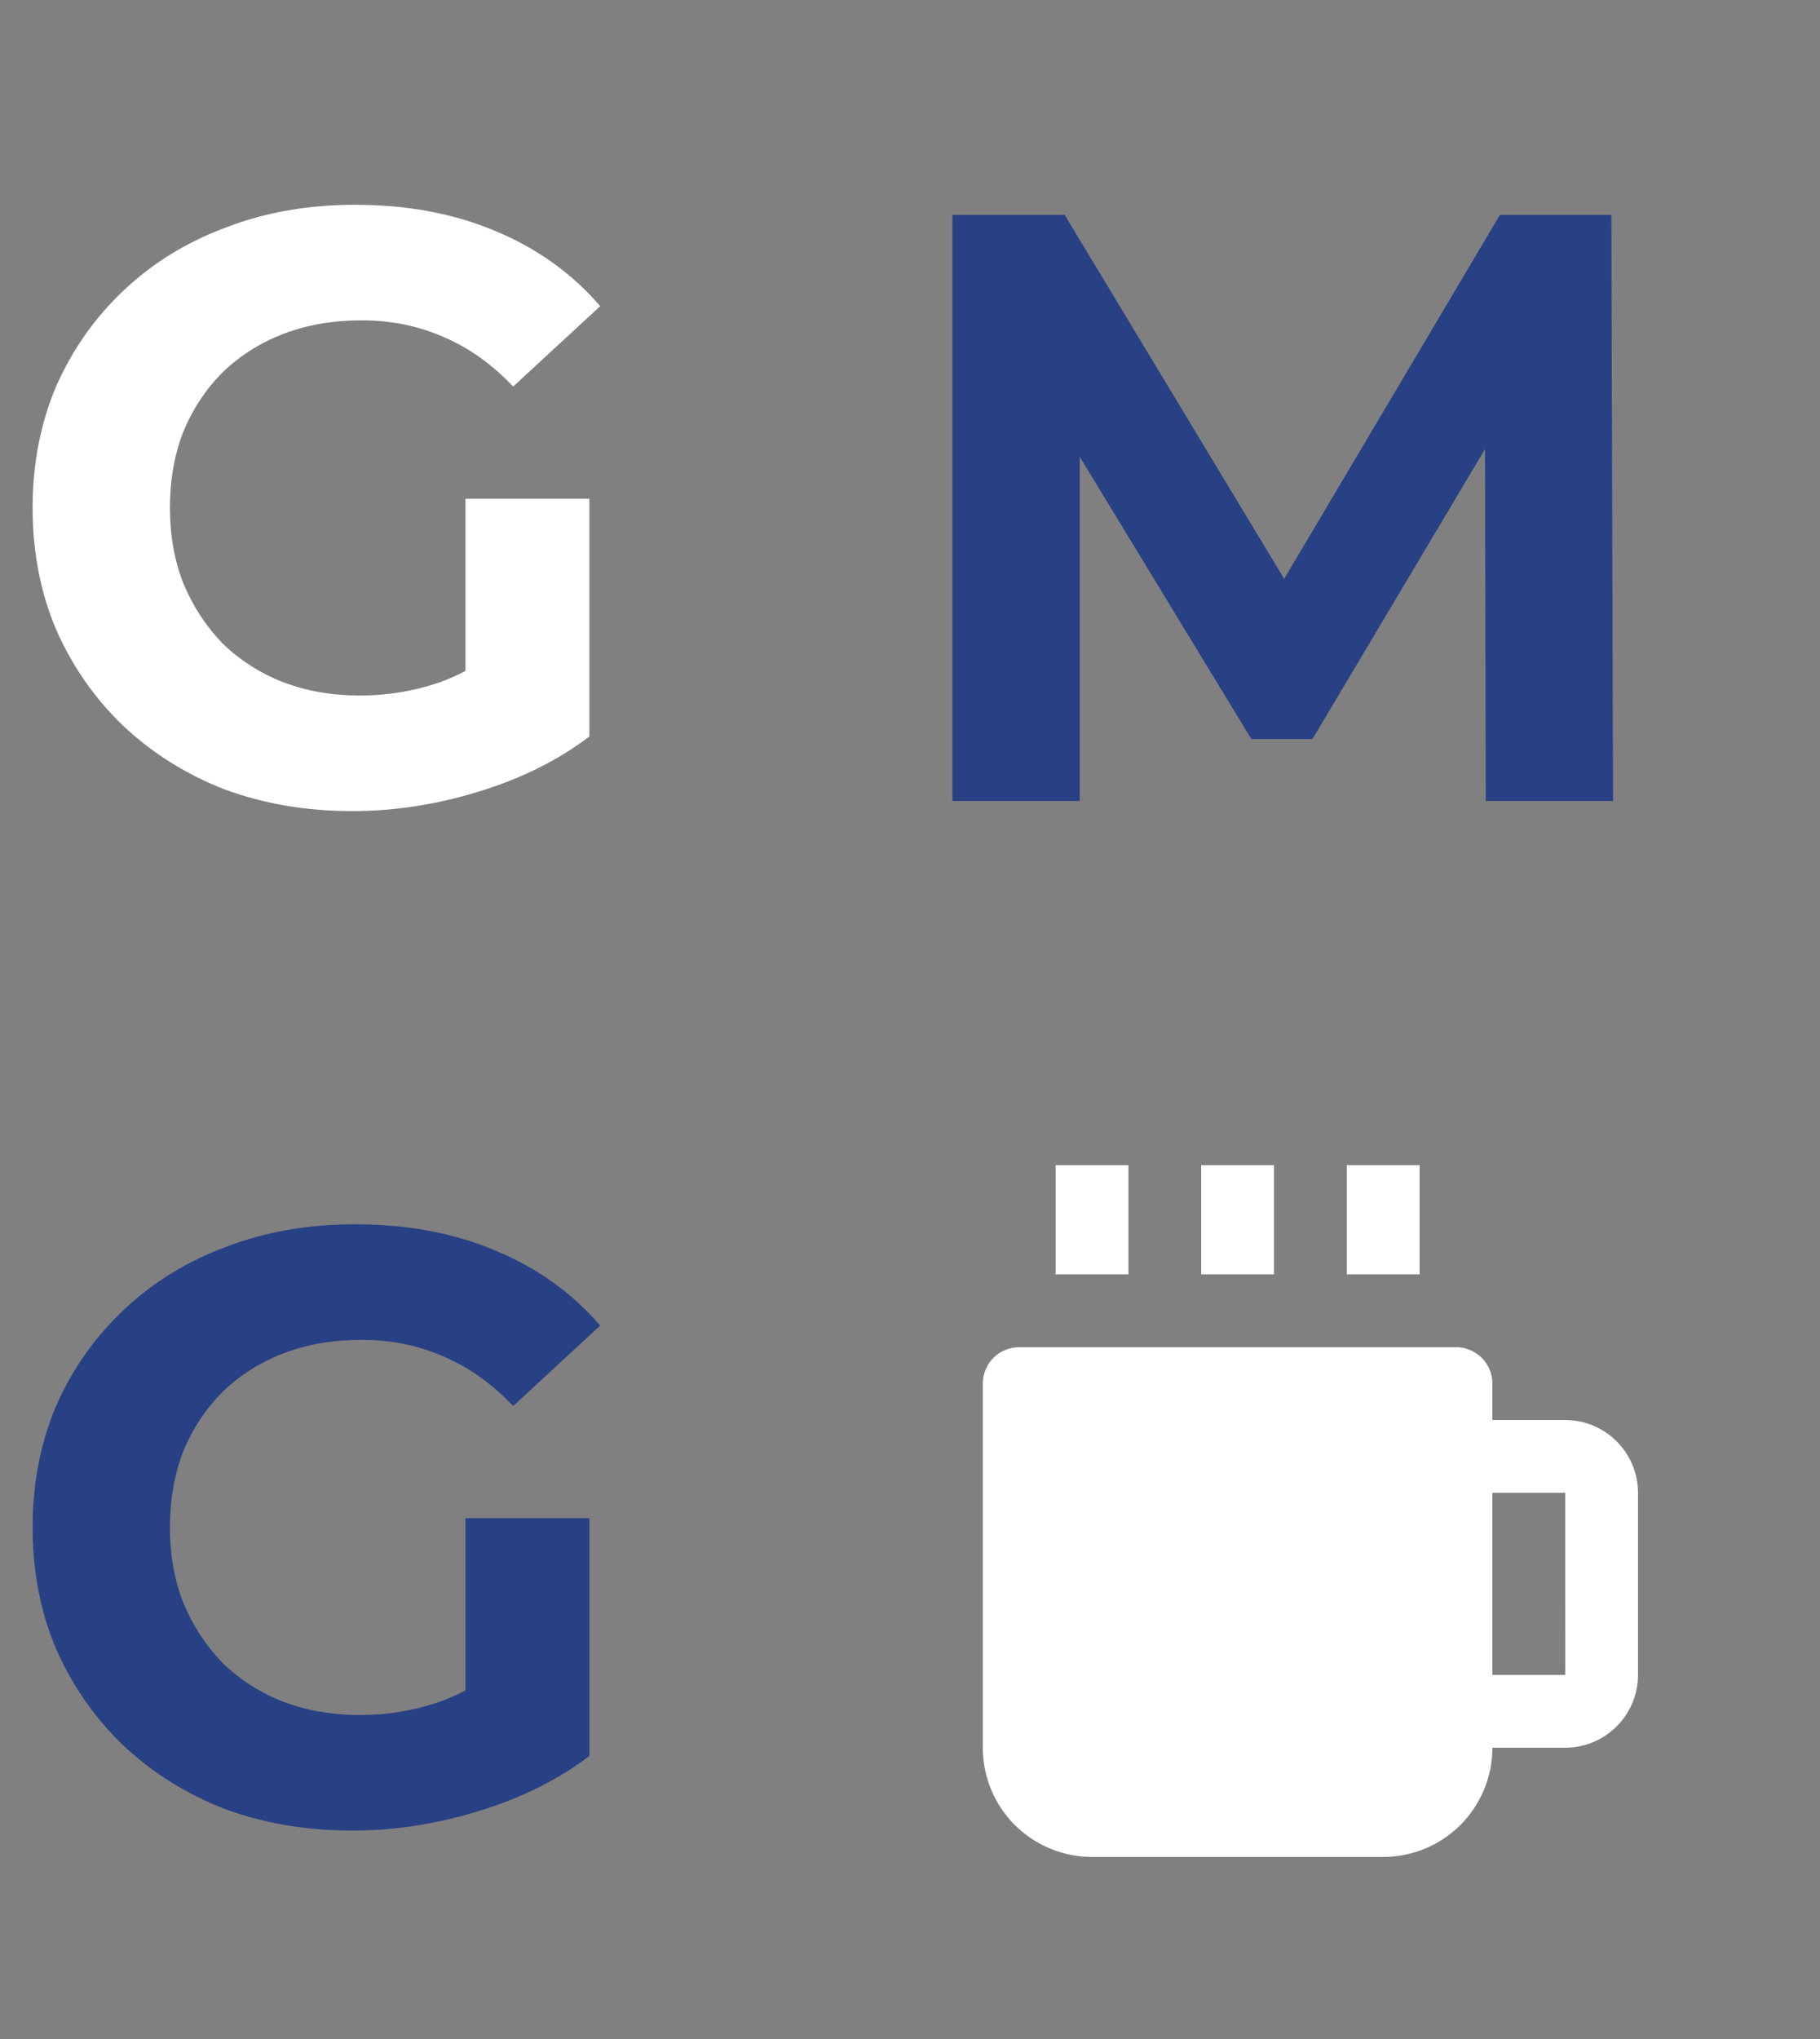 <svg width="25" height="28" viewBox="0 0 25 28" fill="none" xmlns="http://www.w3.org/2000/svg">
<rect x="0" y="0" width="25" height="28" fill="#808080" stroke="none"/>
<path d="M14.5 16H15.5V17.5H14.5V16ZM16.5 16H17.5V17.5H16.5V16ZM18.5 16H19.5V17.5H18.5V16ZM21.5 19.5H20.5V19C20.5 18.867 20.447 18.74 20.354 18.646C20.26 18.553 20.133 18.5 20 18.5H14C13.867 18.5 13.74 18.553 13.646 18.646C13.553 18.74 13.5 18.867 13.5 19V24C13.5 24.398 13.658 24.779 13.939 25.061C14.221 25.342 14.602 25.5 15 25.5H19C19.398 25.5 19.779 25.342 20.061 25.061C20.342 24.779 20.5 24.398 20.5 24H21.5C22.052 24 22.5 23.552 22.5 23V20.5C22.5 19.948 22.052 19.5 21.5 19.5ZM20.5 23V20.5H21.5L21.501 23H20.5Z" fill="white"/>
<path d="M4.841 11.138C4.205 11.138 3.619 11.038 3.082 10.839C2.553 10.632 2.089 10.341 1.69 9.965C1.299 9.589 0.993 9.149 0.77 8.643C0.556 8.137 0.448 7.581 0.448 6.975C0.448 6.369 0.556 5.814 0.77 5.308C0.993 4.802 1.303 4.361 1.702 3.985C2.101 3.609 2.568 3.322 3.105 3.123C3.642 2.916 4.232 2.812 4.876 2.812C5.589 2.812 6.229 2.931 6.796 3.169C7.371 3.406 7.854 3.751 8.245 4.204L7.049 5.308C6.758 5.001 6.44 4.775 6.095 4.629C5.75 4.476 5.374 4.399 4.968 4.399C4.577 4.399 4.22 4.46 3.898 4.583C3.576 4.706 3.297 4.882 3.059 5.112C2.829 5.342 2.649 5.614 2.518 5.929C2.396 6.243 2.334 6.592 2.334 6.975C2.334 7.351 2.396 7.696 2.518 8.01C2.649 8.324 2.829 8.6 3.059 8.838C3.297 9.068 3.573 9.244 3.887 9.367C4.209 9.49 4.562 9.551 4.945 9.551C5.313 9.551 5.669 9.494 6.014 9.379C6.367 9.256 6.708 9.053 7.038 8.769L8.096 10.114C7.659 10.444 7.149 10.697 6.566 10.873C5.991 11.05 5.416 11.138 4.841 11.138ZM6.394 9.873V6.849H8.096V10.114L6.394 9.873Z" fill="white"/>
<path d="M13.083 11V2.95H14.624L18.051 8.631H17.235L20.604 2.95H22.134L22.157 11H20.409L20.397 5.629H20.719L18.028 10.149H17.189L14.44 5.629H14.831V11H13.083ZM4.841 25.138C4.205 25.138 3.619 25.038 3.082 24.839C2.553 24.632 2.089 24.341 1.69 23.965C1.299 23.589 0.993 23.148 0.77 22.642C0.556 22.136 0.448 21.581 0.448 20.975C0.448 20.369 0.556 19.814 0.77 19.308C0.993 18.802 1.303 18.361 1.702 17.985C2.101 17.609 2.568 17.322 3.105 17.122C3.642 16.916 4.232 16.812 4.876 16.812C5.589 16.812 6.229 16.931 6.796 17.169C7.371 17.406 7.854 17.751 8.245 18.203L7.049 19.308C6.758 19.001 6.44 18.775 6.095 18.629C5.75 18.476 5.374 18.399 4.968 18.399C4.577 18.399 4.22 18.46 3.898 18.583C3.576 18.706 3.297 18.882 3.059 19.112C2.829 19.342 2.649 19.614 2.518 19.928C2.396 20.243 2.334 20.592 2.334 20.975C2.334 21.351 2.396 21.696 2.518 22.01C2.649 22.324 2.829 22.6 3.059 22.838C3.297 23.068 3.573 23.244 3.887 23.367C4.209 23.49 4.562 23.551 4.945 23.551C5.313 23.551 5.669 23.494 6.014 23.378C6.367 23.256 6.708 23.053 7.038 22.769L8.096 24.114C7.659 24.444 7.149 24.697 6.566 24.873C5.991 25.05 5.416 25.138 4.841 25.138ZM6.394 23.873V20.848H8.096V24.114L6.394 23.873Z" fill="#284184"/>
</svg>
